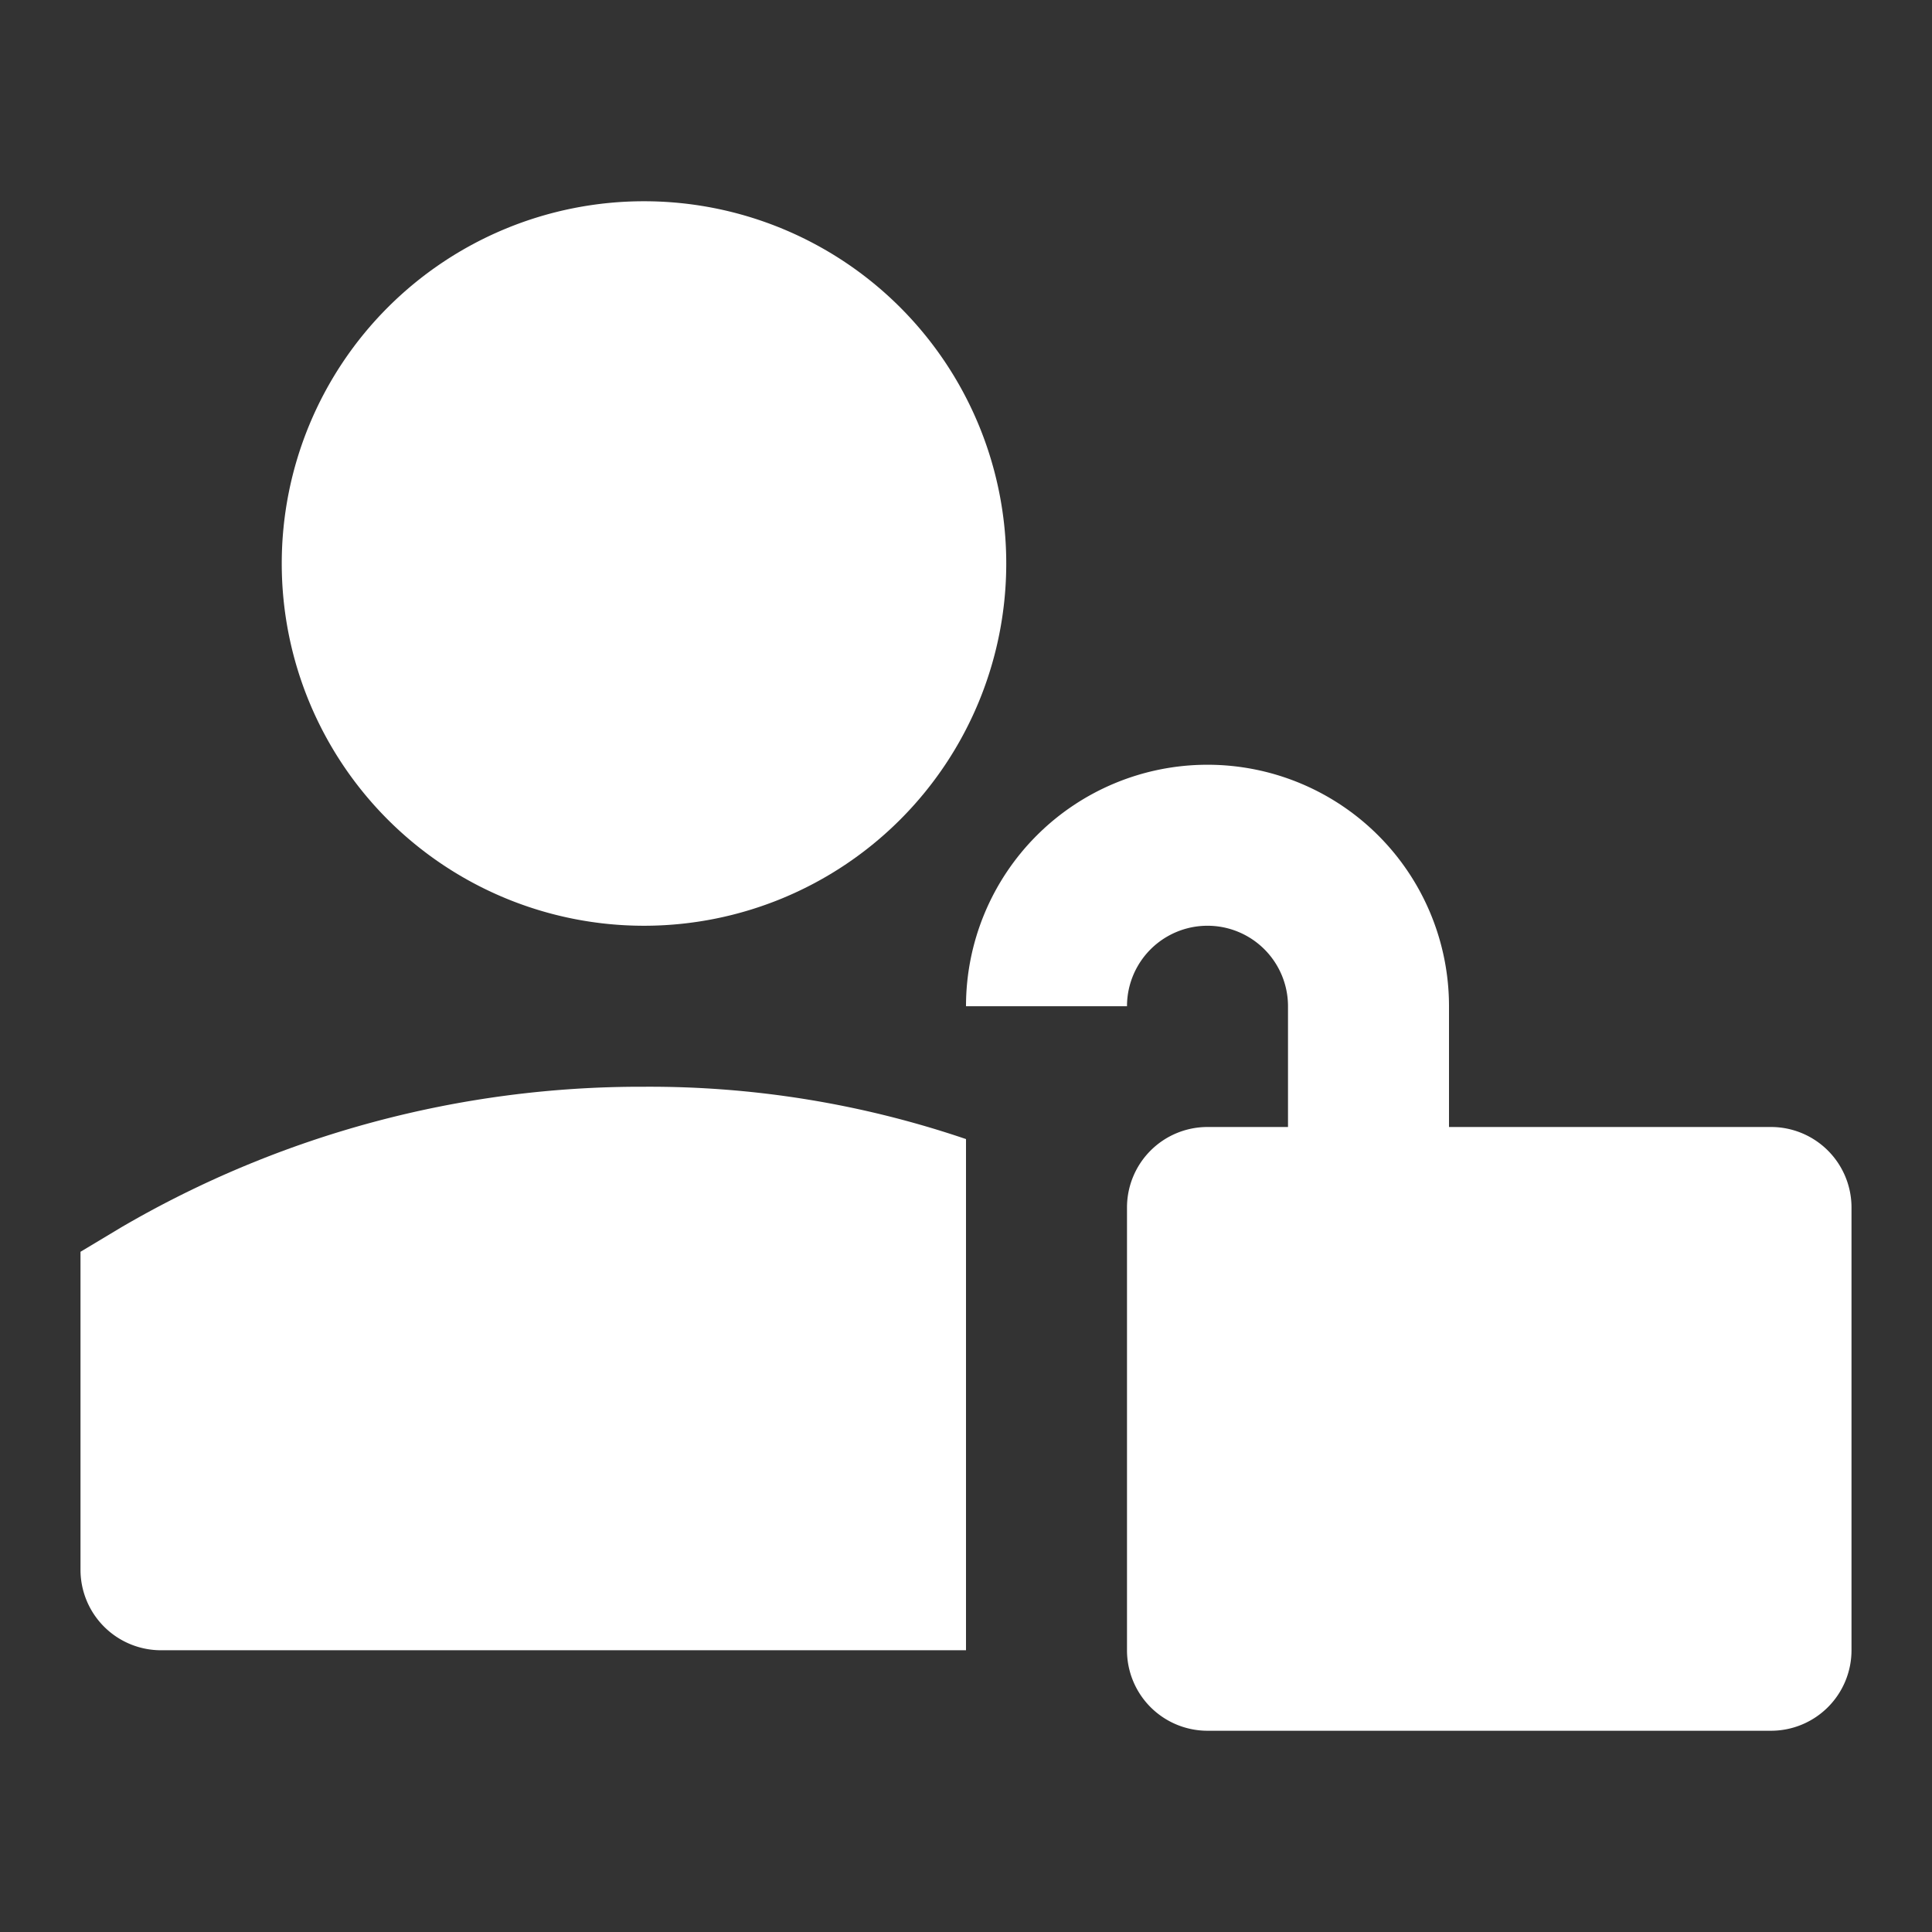 <?xml version="1.0" encoding="utf-8"?>
<!-- Uploaded to: SVG Repo, www.svgrepo.com, Generator: SVG Repo Mixer Tools -->
<svg width="800px" height="800px" viewBox="0 0 48 48" xmlns="http://www.w3.org/2000/svg">
  <rect x="0" y="0" width="48" height="48" fill="#333333" stroke="none"/>
  <g id="Layer_2" data-name="Layer 2">
    <g id="invisible_box" data-name="invisible box">
      <rect width="48" height="48" fill="none"/>
    </g>
    <g id="Layer_7" data-name="Layer 7">
      <g>
        <path fill="#fff" d="M3,30.5l-1,.6V39a2,2,0,0,0,2,2H24V28.3A24.4,24.4,0,0,0,16,27,25.6,25.6,0,0,0,3,30.5Z"/>
        <path fill="#fff" d="M16,23a9,9,0,1,0-9-9A9,9,0,0,0,16,23Z"/>
        <path fill="#fff" d="M44,28H36V25a6,6,0,0,0-12,0h4a2,2,0,0,1,4,0v3H30a2,2,0,0,0-2,2V41a2,2,0,0,0,2,2H44a2,2,0,0,0,2-2V30A2,2,0,0,0,44,28Z"/>
      </g>
    </g>
  </g>
</svg>